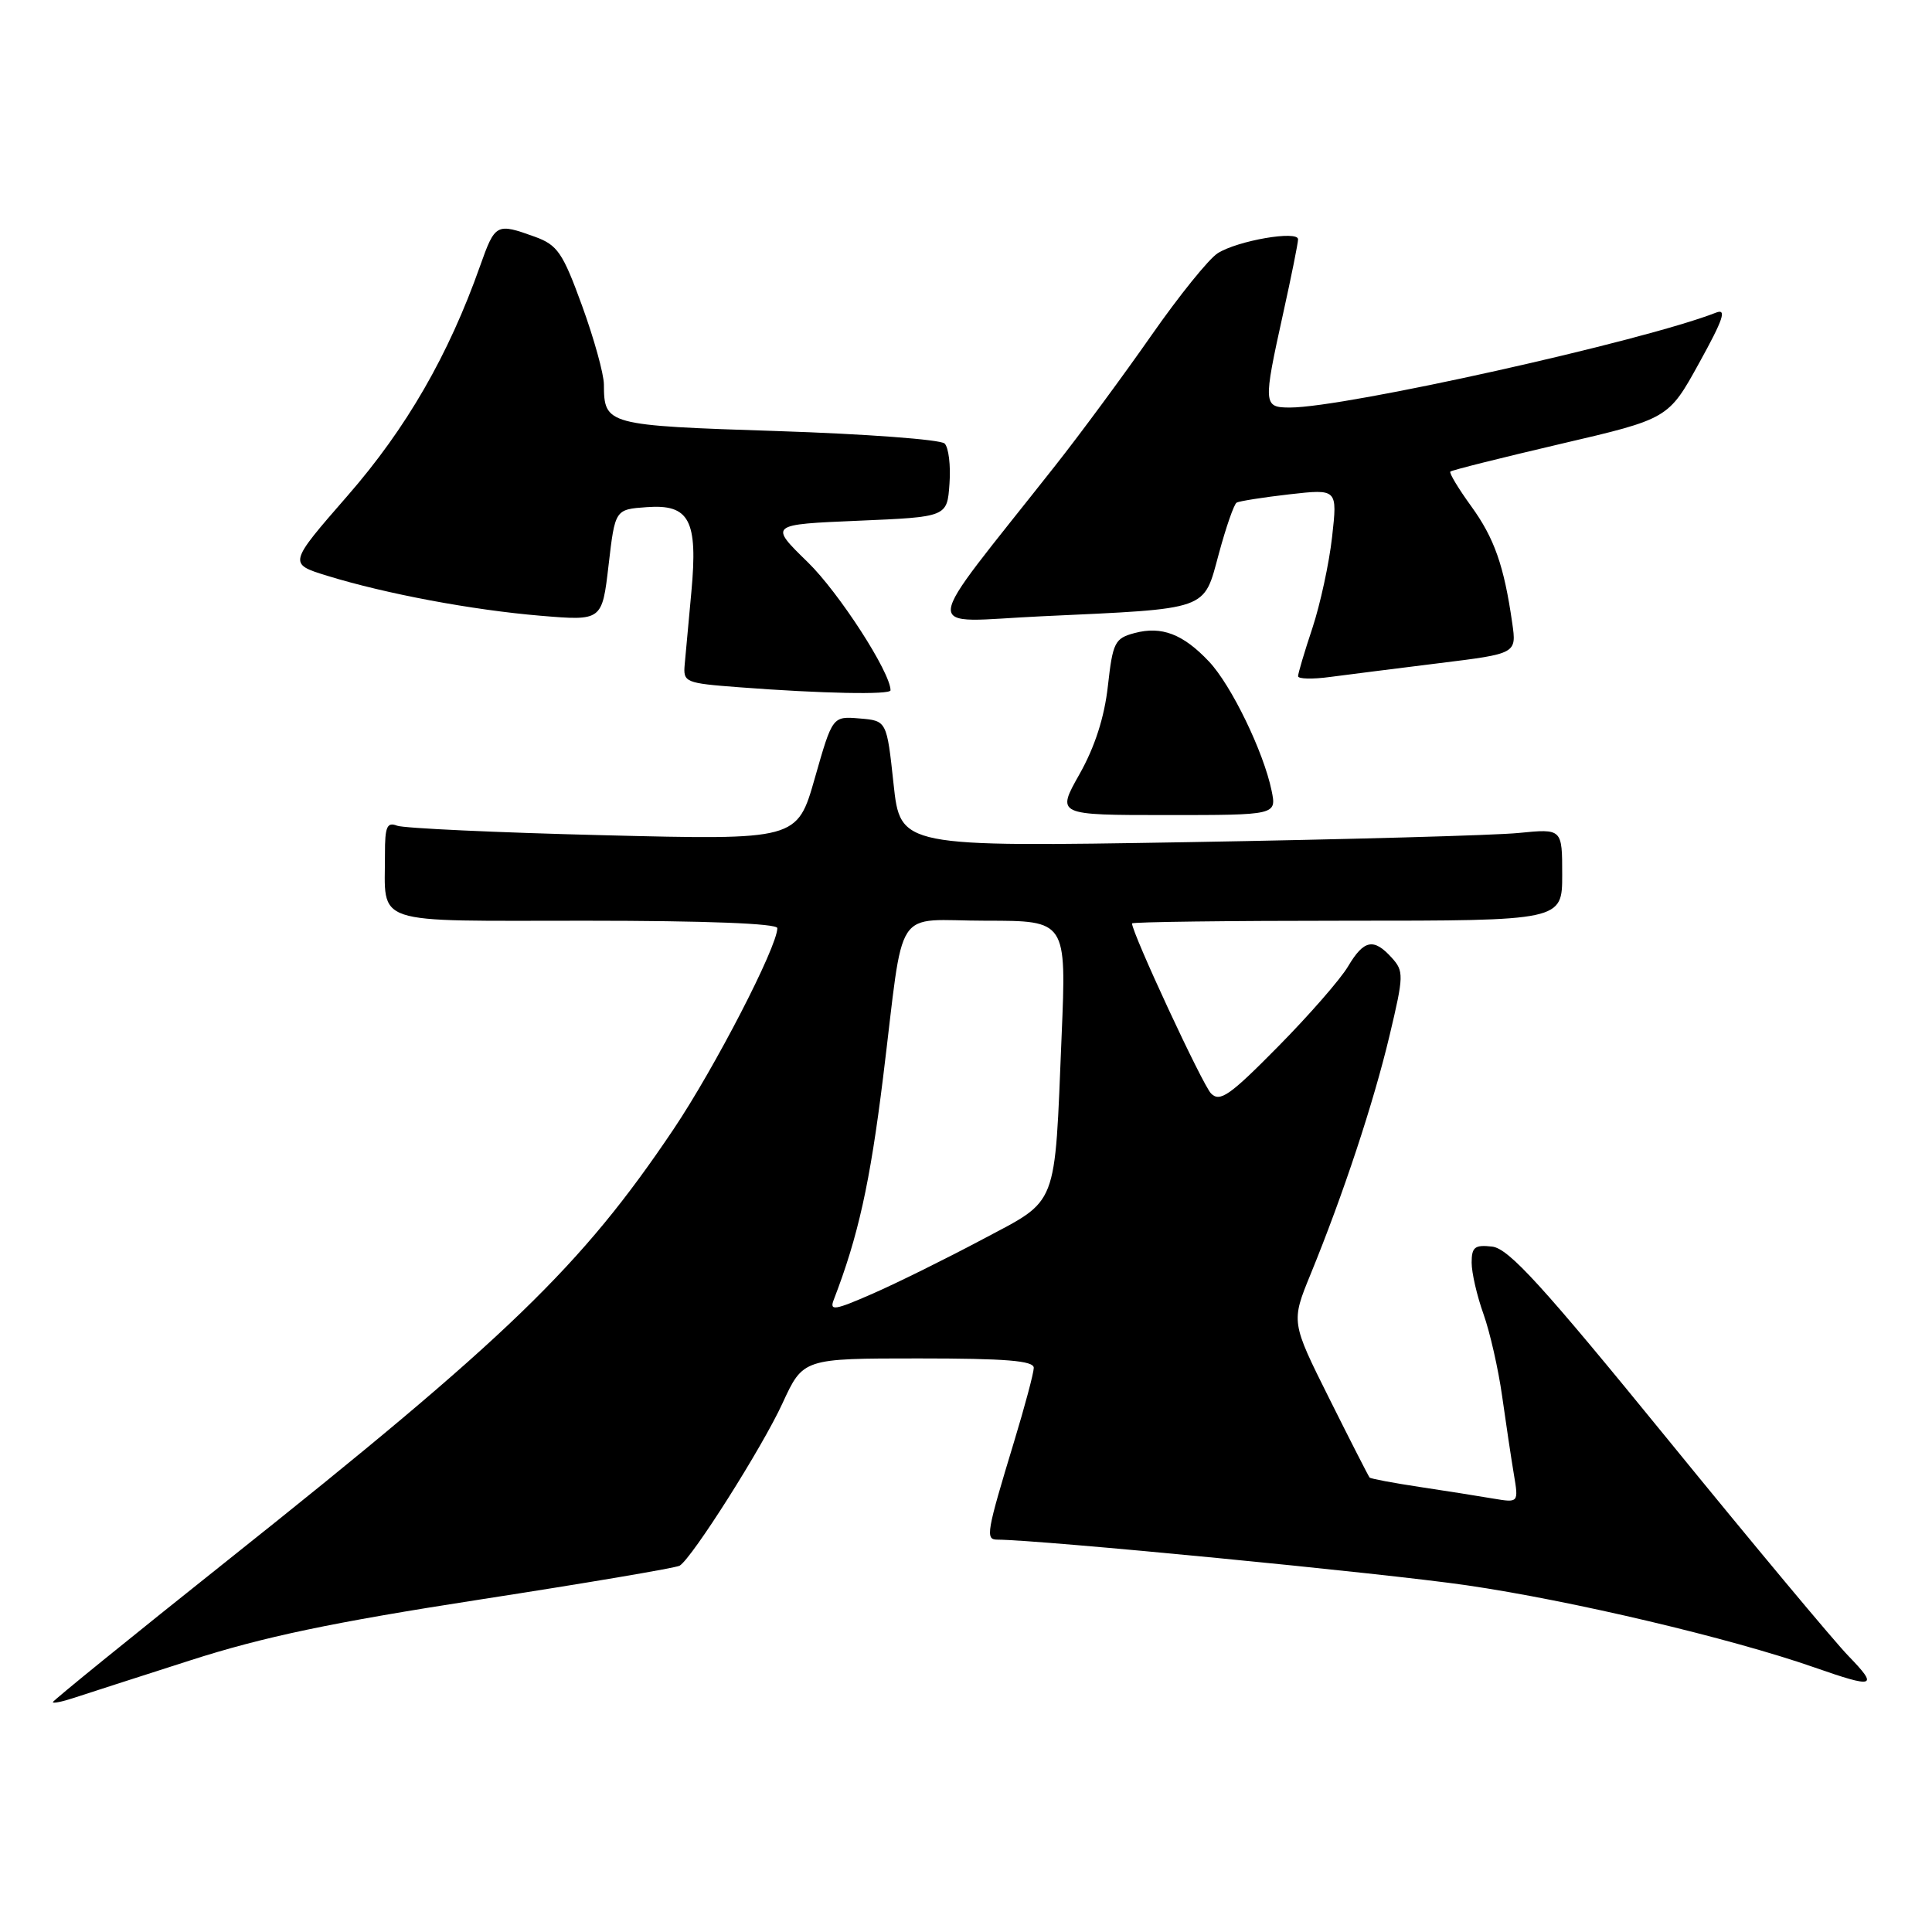 <?xml version="1.0" encoding="UTF-8" standalone="no"?>
<!DOCTYPE svg PUBLIC "-//W3C//DTD SVG 1.1//EN" "http://www.w3.org/Graphics/SVG/1.1/DTD/svg11.dtd" >
<svg xmlns="http://www.w3.org/2000/svg" xmlns:xlink="http://www.w3.org/1999/xlink" version="1.1" viewBox="0 0 256 256">
 <g >
 <path fill="currentColor"
d=" M 25.20 220.01 C 34.89 216.89 44.00 214.98 63.57 211.95 C 77.68 209.77 89.60 207.75 90.06 207.46 C 91.72 206.44 101.02 191.75 103.68 185.95 C 106.42 180.00 106.42 180.00 121.71 180.00 C 133.29 180.00 136.99 180.30 136.98 181.25 C 136.97 181.94 135.80 186.32 134.38 191.00 C 130.71 203.09 130.55 204.00 132.13 204.01 C 137.94 204.04 183.25 208.44 194.36 210.06 C 208.22 212.08 229.30 217.06 240.41 220.94 C 248.42 223.74 248.94 223.57 244.95 219.45 C 243.05 217.50 232.26 204.56 220.97 190.70 C 204.36 170.31 199.92 165.44 197.72 165.18 C 195.42 164.92 195.00 165.24 195.00 167.31 C 195.00 168.65 195.71 171.72 196.57 174.12 C 197.43 176.53 198.54 181.43 199.04 185.00 C 199.54 188.57 200.24 193.22 200.59 195.32 C 201.23 199.13 201.23 199.13 197.87 198.57 C 196.02 198.25 191.63 197.56 188.12 197.03 C 184.61 196.50 181.62 195.94 181.48 195.78 C 181.34 195.63 178.94 190.93 176.15 185.34 C 171.07 175.17 171.07 175.17 173.66 168.84 C 178.01 158.21 182.01 146.10 184.12 137.23 C 186.02 129.25 186.03 128.69 184.41 126.90 C 182.02 124.26 180.72 124.52 178.62 128.06 C 177.63 129.74 173.45 134.53 169.33 138.70 C 162.95 145.17 161.65 146.08 160.47 144.89 C 159.35 143.77 150.00 123.64 150.00 122.36 C 150.00 122.16 162.82 122.00 178.50 122.00 C 207.00 122.00 207.00 122.00 207.00 115.90 C 207.00 109.80 207.00 109.80 201.25 110.37 C 198.09 110.69 178.35 111.23 157.40 111.59 C 119.30 112.23 119.30 112.23 118.40 103.87 C 117.50 95.50 117.50 95.50 113.90 95.20 C 110.31 94.90 110.31 94.90 107.97 103.10 C 105.63 111.31 105.63 111.31 79.93 110.67 C 65.80 110.32 53.51 109.75 52.62 109.41 C 51.28 108.89 51.00 109.54 51.01 113.14 C 51.04 122.74 48.81 122.00 77.62 122.00 C 93.56 122.00 103.00 122.37 103.00 122.98 C 103.00 125.45 94.71 141.50 89.22 149.67 C 77.05 167.77 67.30 177.20 30.25 206.68 C 17.46 216.86 7.00 225.35 7.00 225.54 C 7.00 225.74 8.24 225.49 9.75 224.99 C 11.26 224.49 18.22 222.25 25.20 220.01 Z  M 168.49 104.75 C 167.43 99.61 163.14 90.76 160.19 87.65 C 156.76 84.01 153.92 82.93 150.35 83.88 C 147.71 84.58 147.45 85.11 146.80 90.90 C 146.34 95.05 145.07 98.98 143.04 102.58 C 139.98 108.00 139.98 108.00 154.57 108.00 C 169.16 108.00 169.16 108.00 168.49 104.75 Z  M 118.00 91.47 C 118.00 89.10 111.18 78.54 107.04 74.50 C 101.91 69.50 101.91 69.50 113.71 69.00 C 125.50 68.50 125.50 68.50 125.81 64.11 C 125.99 61.70 125.70 59.30 125.17 58.77 C 124.64 58.24 114.68 57.50 103.04 57.12 C 80.30 56.38 80.05 56.31 80.02 50.94 C 80.01 49.54 78.70 44.83 77.12 40.49 C 74.56 33.46 73.87 32.46 70.87 31.37 C 65.77 29.53 65.61 29.61 63.61 35.25 C 59.44 47.05 53.84 56.76 46.05 65.69 C 38.20 74.70 38.20 74.70 43.35 76.29 C 51.14 78.69 62.56 80.83 71.64 81.59 C 79.78 82.27 79.78 82.27 80.64 74.88 C 81.50 67.50 81.50 67.50 85.69 67.20 C 91.36 66.78 92.49 68.92 91.61 78.43 C 91.25 82.32 90.85 86.62 90.73 88.00 C 90.51 90.42 90.74 90.52 98.00 91.07 C 108.89 91.90 118.00 92.08 118.00 91.47 Z  M 190.73 87.87 C 200.96 86.61 200.96 86.61 200.38 82.56 C 199.29 74.96 198.01 71.31 194.93 67.06 C 193.24 64.73 192.00 62.67 192.18 62.49 C 192.36 62.30 198.94 60.66 206.79 58.82 C 221.07 55.49 221.07 55.49 225.15 48.09 C 228.36 42.28 228.84 40.85 227.37 41.43 C 217.75 45.20 178.26 54.00 170.93 54.00 C 167.38 54.00 167.36 53.61 170.02 41.55 C 171.11 36.63 172.00 32.20 172.00 31.71 C 172.00 30.50 164.00 31.88 161.36 33.55 C 160.18 34.29 156.23 39.19 152.58 44.42 C 148.93 49.65 143.19 57.44 139.81 61.72 C 121.58 84.84 121.80 82.41 138.03 81.66 C 160.44 80.62 159.44 80.97 161.50 73.38 C 162.45 69.86 163.51 66.81 163.86 66.60 C 164.21 66.40 167.36 65.90 170.86 65.50 C 177.22 64.78 177.22 64.78 176.51 71.14 C 176.12 74.64 174.94 80.07 173.90 83.22 C 172.85 86.36 172.00 89.24 172.00 89.60 C 172.00 89.97 173.91 90.02 176.25 89.70 C 178.59 89.39 185.10 88.57 190.73 87.87 Z  M 110.47 172.24 C 113.71 163.85 115.28 156.78 117.01 142.79 C 119.90 119.38 118.17 122.00 130.67 122.00 C 141.31 122.00 141.31 122.00 140.67 137.25 C 139.71 160.40 140.32 158.82 130.15 164.24 C 125.39 166.77 118.87 170.00 115.65 171.41 C 110.61 173.62 109.89 173.74 110.47 172.24 Z "/>
</g>
</svg>
